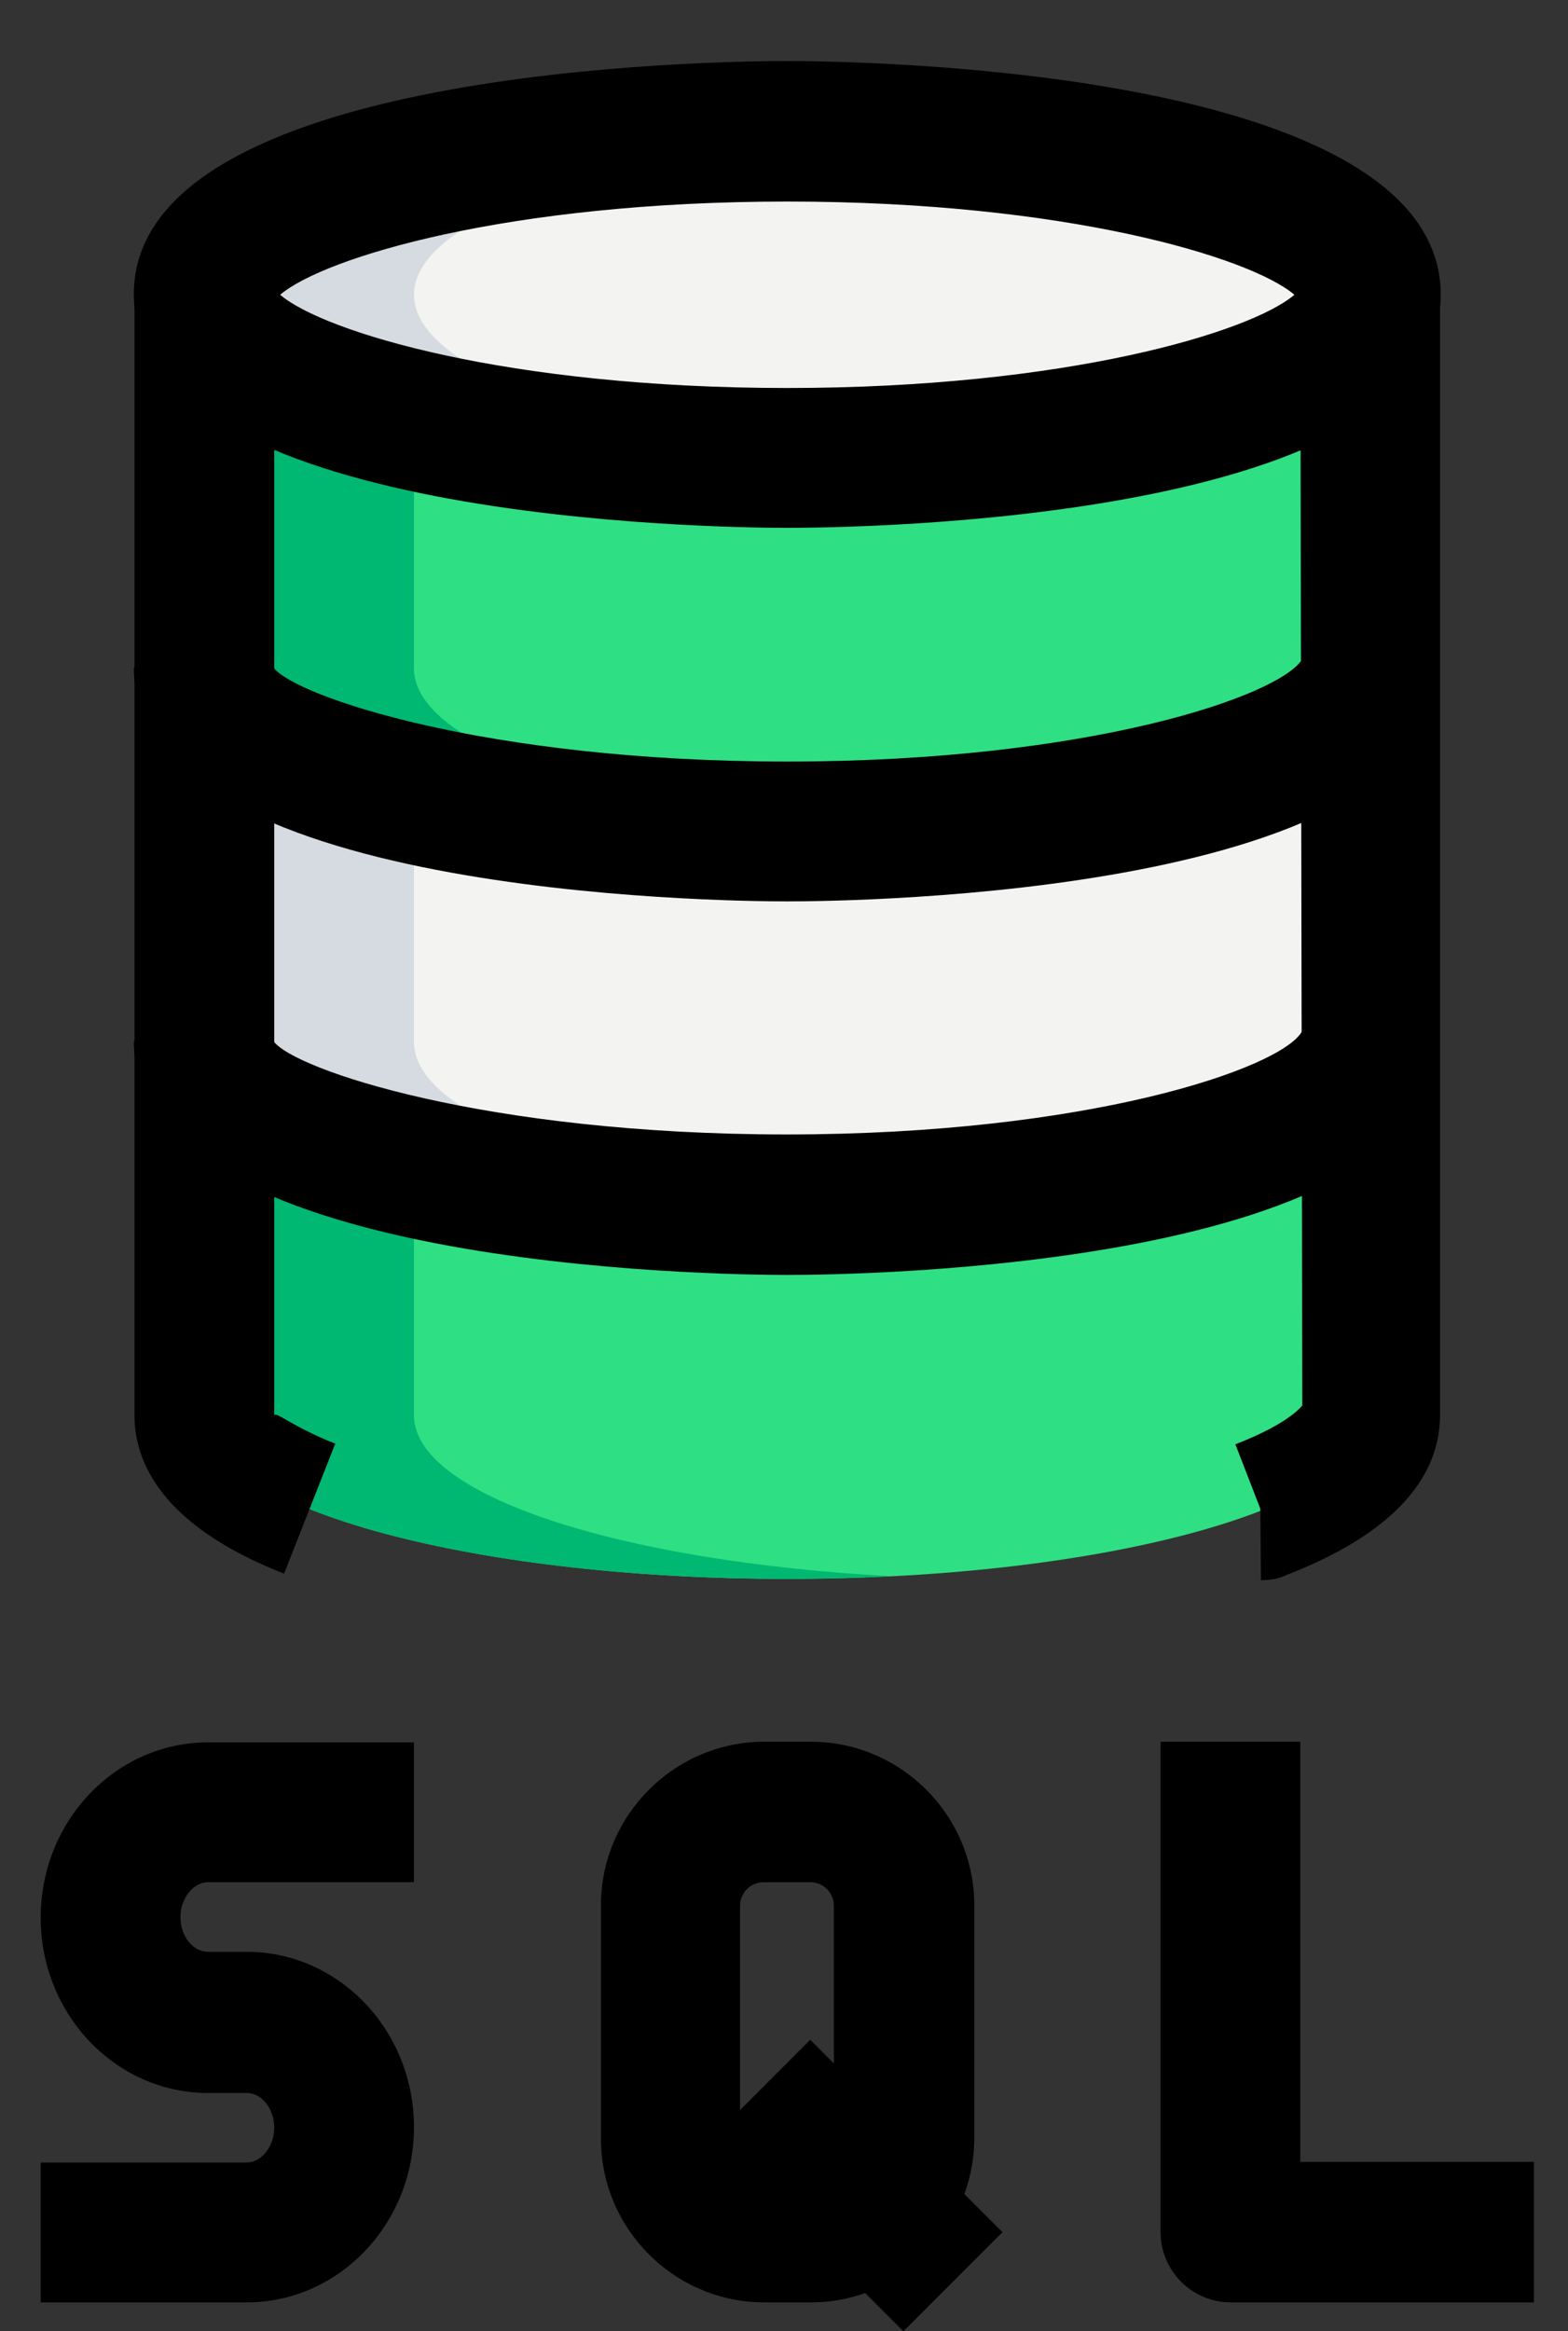 <?xml version="1.0" encoding="utf-8"?>
<!-- Generator: Adobe Illustrator 22.0.0, SVG Export Plug-In . SVG Version: 6.00 Build 0)  -->
<svg version="1.1" id="_x31__x2C_5" xmlns="http://www.w3.org/2000/svg" xmlns:xlink="http://www.w3.org/1999/xlink" x="0px"
	 y="0px" viewBox="0 0 239 355.1" style="enable-background:new 0 0 239 355.1;" xml:space="preserve">
<rect x="0" y="0" width="239" height="355.1" fill="#333333" stroke="none"/>
<style type="text/css">
	.st0{fill:#2FDF84;}
	.st1{fill:#F3F3F1;}
	.st2{fill:#D5DBE1;}
	.st3{fill:#00B871;}
</style>
<path class="st0" d="M208.9,215.6c0,13.7-39.8,24.9-88.9,24.9s-88.9-11.2-88.9-24.9v-56.9h177.8V215.6z"/>
<path class="st1" d="M208.9,158.7c0,13.7-39.8,24.9-88.9,24.9s-88.9-11.2-88.9-24.9v-56.9h177.8V158.7z"/>
<path class="st0" d="M208.9,101.8c0,13.7-39.8,24.9-88.9,24.9s-88.9-11.2-88.9-24.9V44.9h177.8V101.8z"/>
<ellipse class="st1" cx="120" cy="44.9" rx="88.9" ry="24.9"/>
<path class="st2" d="M63.1,158.7v-35.6l-32-21.3v56.9c0,13.7,39.8,24.9,88.9,24.9c5.5,0,10.8-0.2,16-0.4
	C94.6,181,63.1,170.9,63.1,158.7z"/>
<path class="st2" d="M63.1,44.9c0-12.2,31.4-22.4,72.9-24.5c-5.2-0.3-10.5-0.4-16-0.4c-49.1,0-88.9,11.2-88.9,24.9
	S70.9,69.8,120,69.8c5.5,0,10.8-0.2,16-0.4C94.6,67.2,63.1,57.1,63.1,44.9z"/>
<path class="st3" d="M63.1,215.6V180l-32-21.3v56.9c0,13.7,39.8,24.9,88.9,24.9c5.5,0,10.8-0.2,16-0.4
	C94.6,237.9,63.1,227.8,63.1,215.6z"/>
<path class="st3" d="M63.1,101.8V62.7l-32-17.8v56.9c0,13.7,39.8,24.9,88.9,24.9c5.5,0,10.8-0.2,16-0.4
	C94.6,124.1,63.1,114,63.1,101.8z"/>
<path d="M120,80.4c-10.2,0-99.6-1-99.6-35.6S109.8,9.3,120,9.3s99.6,1,99.6,35.6S130.2,80.4,120,80.4z M42.7,44.9
	c6.7,5.7,34.8,14.2,77.3,14.2s70.6-8.5,77.3-14.2c-6.7-5.7-34.8-14.2-77.3-14.2S49.4,39.2,42.7,44.9z"/>
<path d="M120,137.3c-10.2,0-99.6-1-99.6-35.6h21.3C44.9,106,74,116,120,116s75.1-10,78.5-15.6l21,1.3
	C219.6,136.3,130.2,137.3,120,137.3z"/>
<path d="M120,194.2c-10.2,0-99.6-1-99.6-35.6h21.3c3.1,4.3,32.3,14.2,78.2,14.2s75.1-10,78.5-15.6l21,1.3
	C219.6,193.2,130.2,194.2,120,194.2z"/>
<path d="M192.2,240.7l-0.1-10.9l-3.8-9.8c8.5-3.3,10.1-5.9,10.2-5.9l-0.3-169.3h21.3v170.7c0,10.1-7.9,18.4-23.4,24.4
	C194.9,240.5,193.6,240.7,192.2,240.7L192.2,240.7z"/>
<path d="M43.3,239.7c-18.9-7.4-22.8-17.2-22.8-24.1V44.9h21.3v170.7c0.2-0.7,2.7,1.7,9.3,4.3L43.3,239.7z"/>
<path d="M123.6,350.7h-7.1c-13.7,0-24.9-11.2-24.9-24.9v-35.6c0-13.7,11.2-24.9,24.9-24.9h7.1c13.7,0,24.9,11.2,24.9,24.9v35.6
	C148.4,339.5,137.3,350.7,123.6,350.7z M116.4,286.7c-2,0-3.6,1.6-3.6,3.6v35.6c0,2,1.6,3.6,3.6,3.6h7.1c2,0,3.6-1.6,3.6-3.6v-35.6
	c0-2-1.6-3.6-3.6-3.6H116.4z"/>
<path d="M108.4,325.8l15.1-15.1l29.3,29.3l-15.1,15.1L108.4,325.8z"/>
<path d="M37.6,350.7H6.2v-21.3h31.4c2.2,0,4.2-2.4,4.2-5.3c0-2.9-1.9-5.3-4.2-5.3h-5.9c-14.1,0-25.5-12-25.5-26.7
	s11.4-26.7,25.5-26.7h31.4v21.3H31.7c-2.2,0-4.2,2.4-4.2,5.3c0,2.9,1.9,5.3,4.2,5.3h5.9c14.1,0,25.5,12,25.5,26.7
	S51.7,350.7,37.6,350.7z"/>
<path d="M233.8,350.7h-46.2c-5.9,0-10.7-4.8-10.7-10.7v-74.7h21.3v64h35.6V350.7z"/>
</svg>
